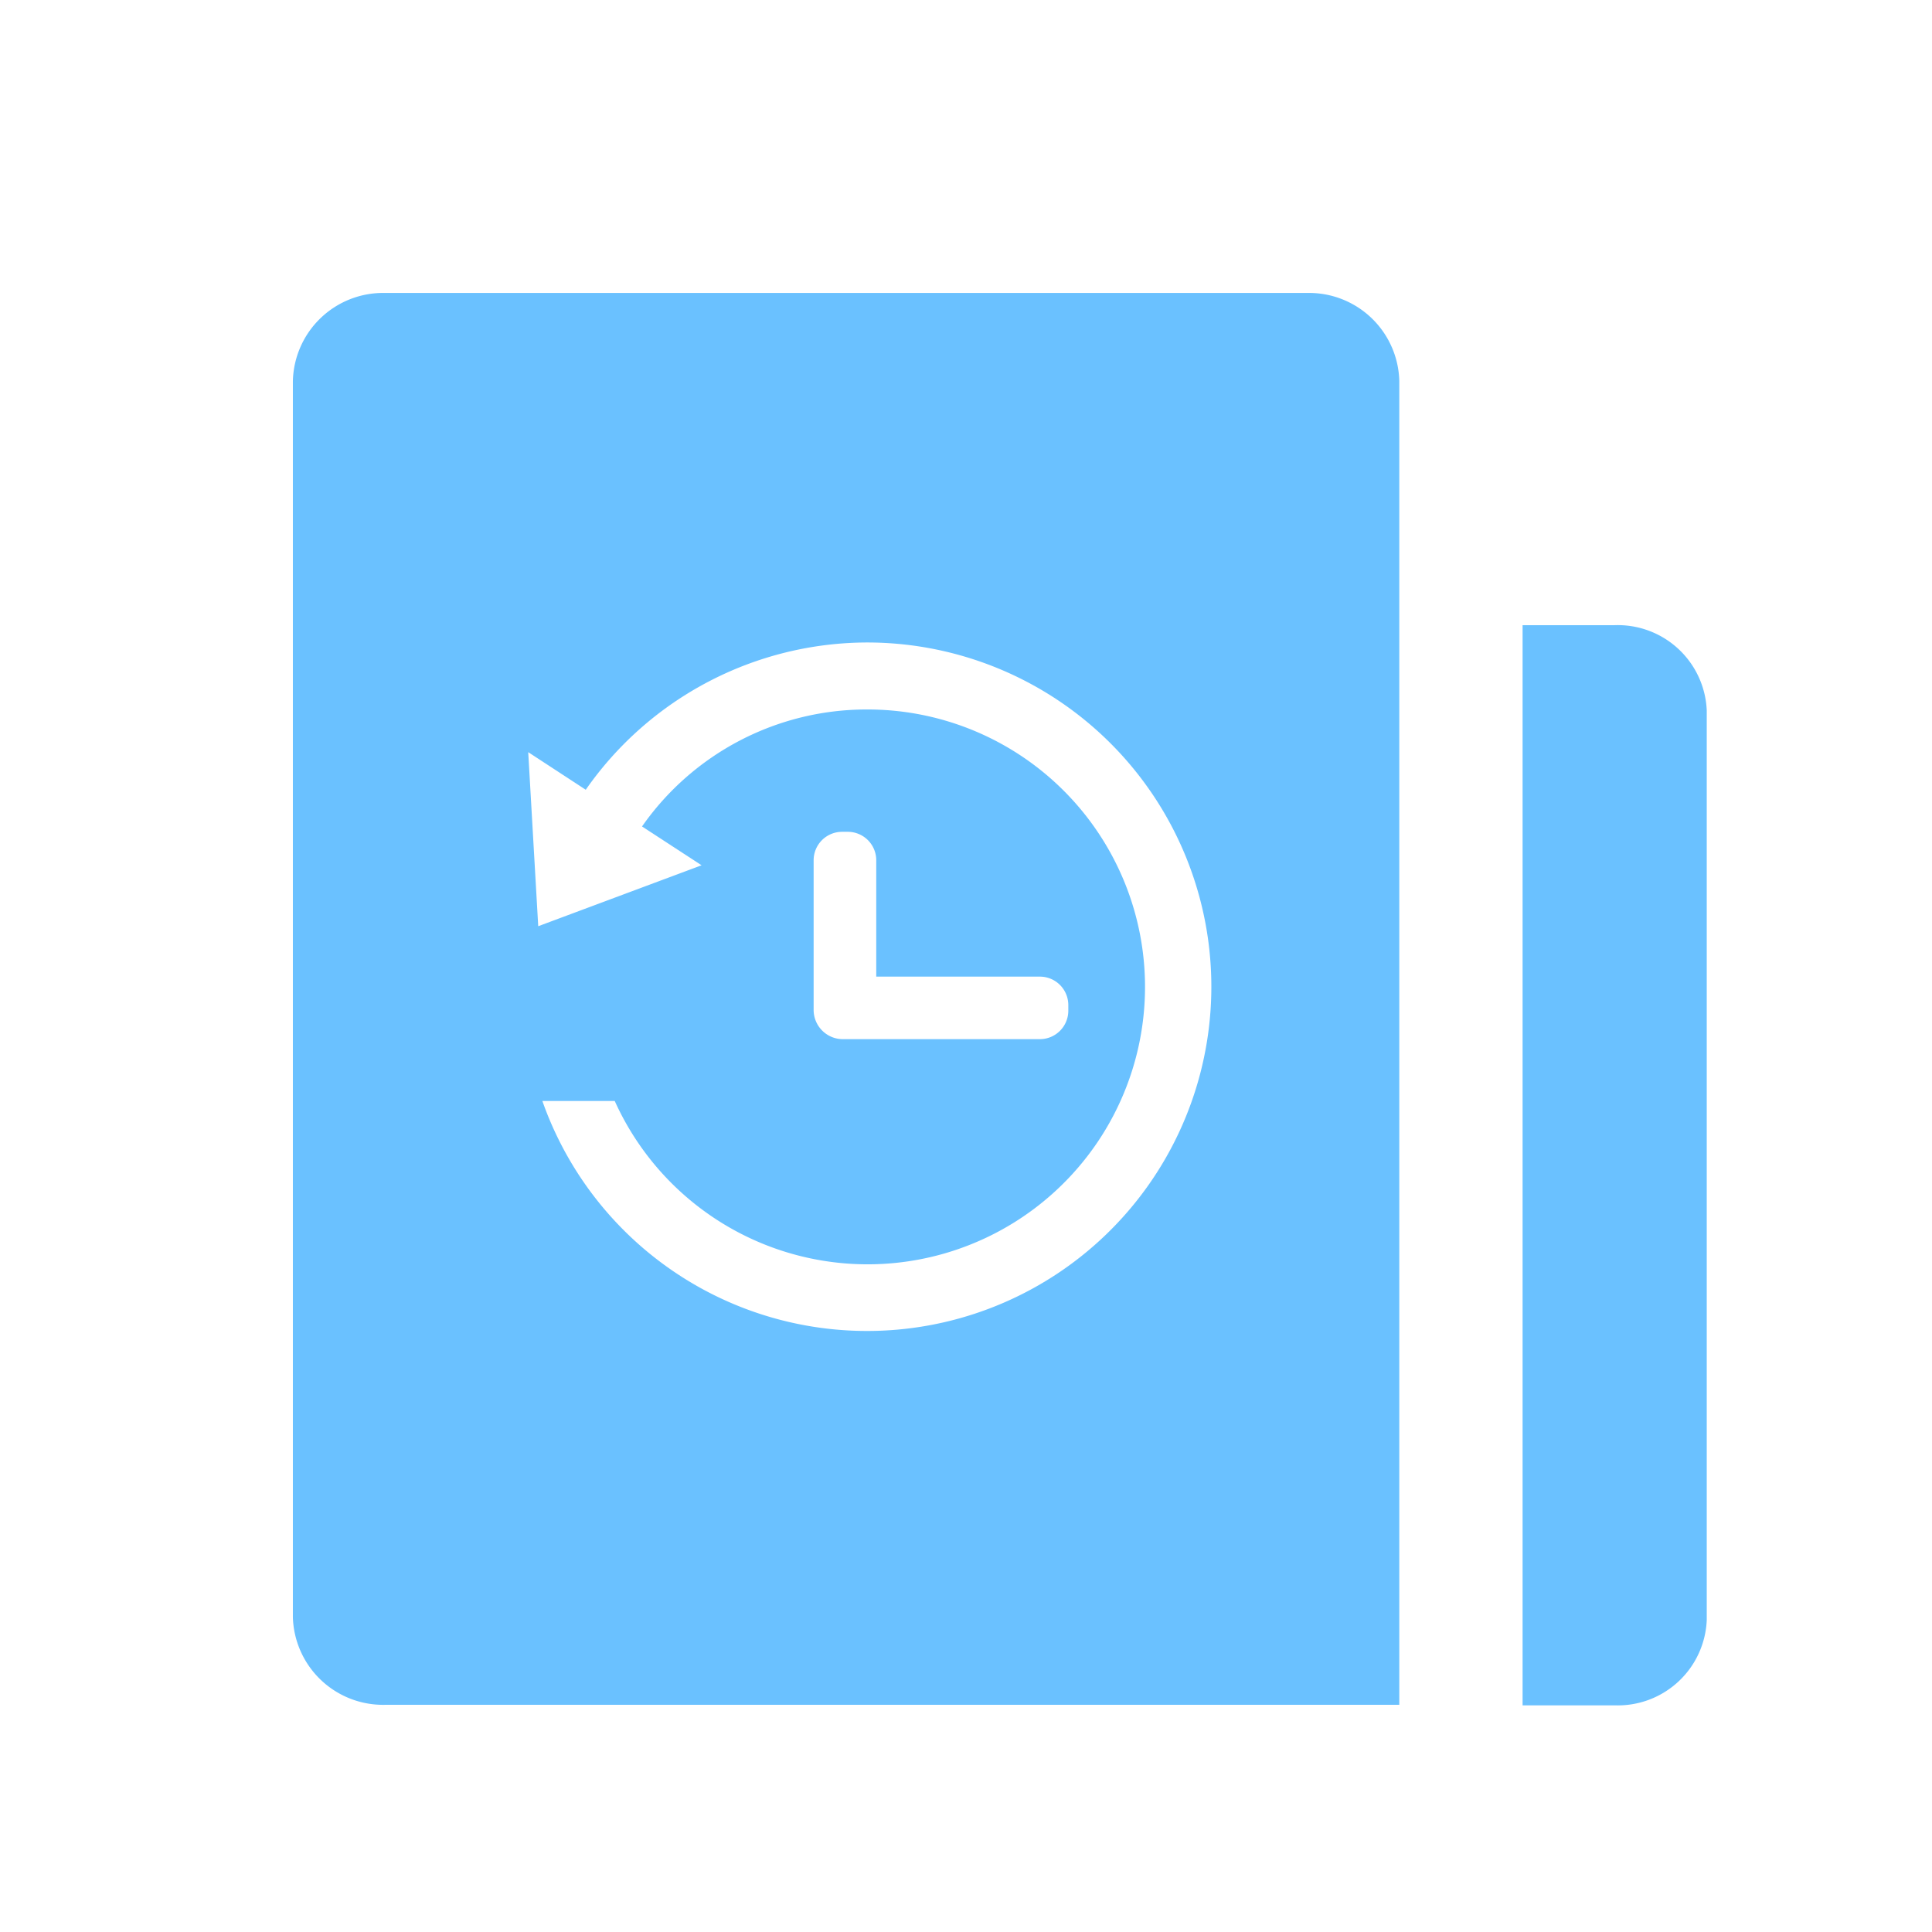 <svg xmlns="http://www.w3.org/2000/svg" width="22" height="22" viewBox="0 0 22 22">
  <defs>
    <style>
      .cls-1 {
        fill: #fff;
      }

      .cls-2 {
        fill: #6ac1ff;
      }
    </style>
  </defs>
  <g id="组_3364" data-name="组 3364" transform="translate(-236 -599)">
    <rect id="矩形_2076" data-name="矩形 2076" class="cls-1" width="22" height="22" transform="translate(236 599)"/>
    <g id="组_3362" data-name="组 3362" transform="translate(-124.345 38.013)">
      <g id="组_3360" data-name="组 3360" transform="translate(363.679 564.323)">
        <path id="路径_2623" data-name="路径 2623" class="cls-2" d="M375.23,563.323h-10.5a1.028,1.028,0,0,0-1.05,1.006V578.4a1.028,1.028,0,0,0,1.05,1h11.549V566.338h0v-2.01A1.028,1.028,0,0,0,375.23,563.323Z" transform="translate(-363.679 -563.323)"/>
        <path id="路径_2624" data-name="路径 2624" class="cls-2" d="M385.148,568.592h-1.04v12.3h1.048a1.014,1.014,0,0,0,1.049-.971V569.563a1.014,1.014,0,0,0-1.049-.971Z" transform="translate(-370.104 -564.809)"/>
      </g>
      <g id="组_3363" data-name="组 3363" transform="translate(366.359 568.303)">
        <path id="路径_2625" data-name="路径 2625" class="cls-1" d="M371.92,571.123a3.916,3.916,0,0,0-3.2,1.677l-.655-.428.114,1.982,1.86-.694-.678-.442a3.119,3.119,0,0,1,2.56-1.332,3.159,3.159,0,1,1-2.871,4.458h-.824a3.92,3.92,0,1,0,3.7-5.221Z" transform="translate(-368.064 -571.123)"/>
        <path id="路径_2626" data-name="路径 2626" class="cls-1" d="M372.754,573.976h-.064a.324.324,0,0,0-.324.324v1.709a.333.333,0,0,0,.328.328h2.249a.324.324,0,0,0,.323-.324v-.064a.324.324,0,0,0-.323-.324h-1.864V574.3A.324.324,0,0,0,372.754,573.976Z" transform="translate(-369.115 -571.82)"/>
      </g>
    </g>
  </g>
</svg>
